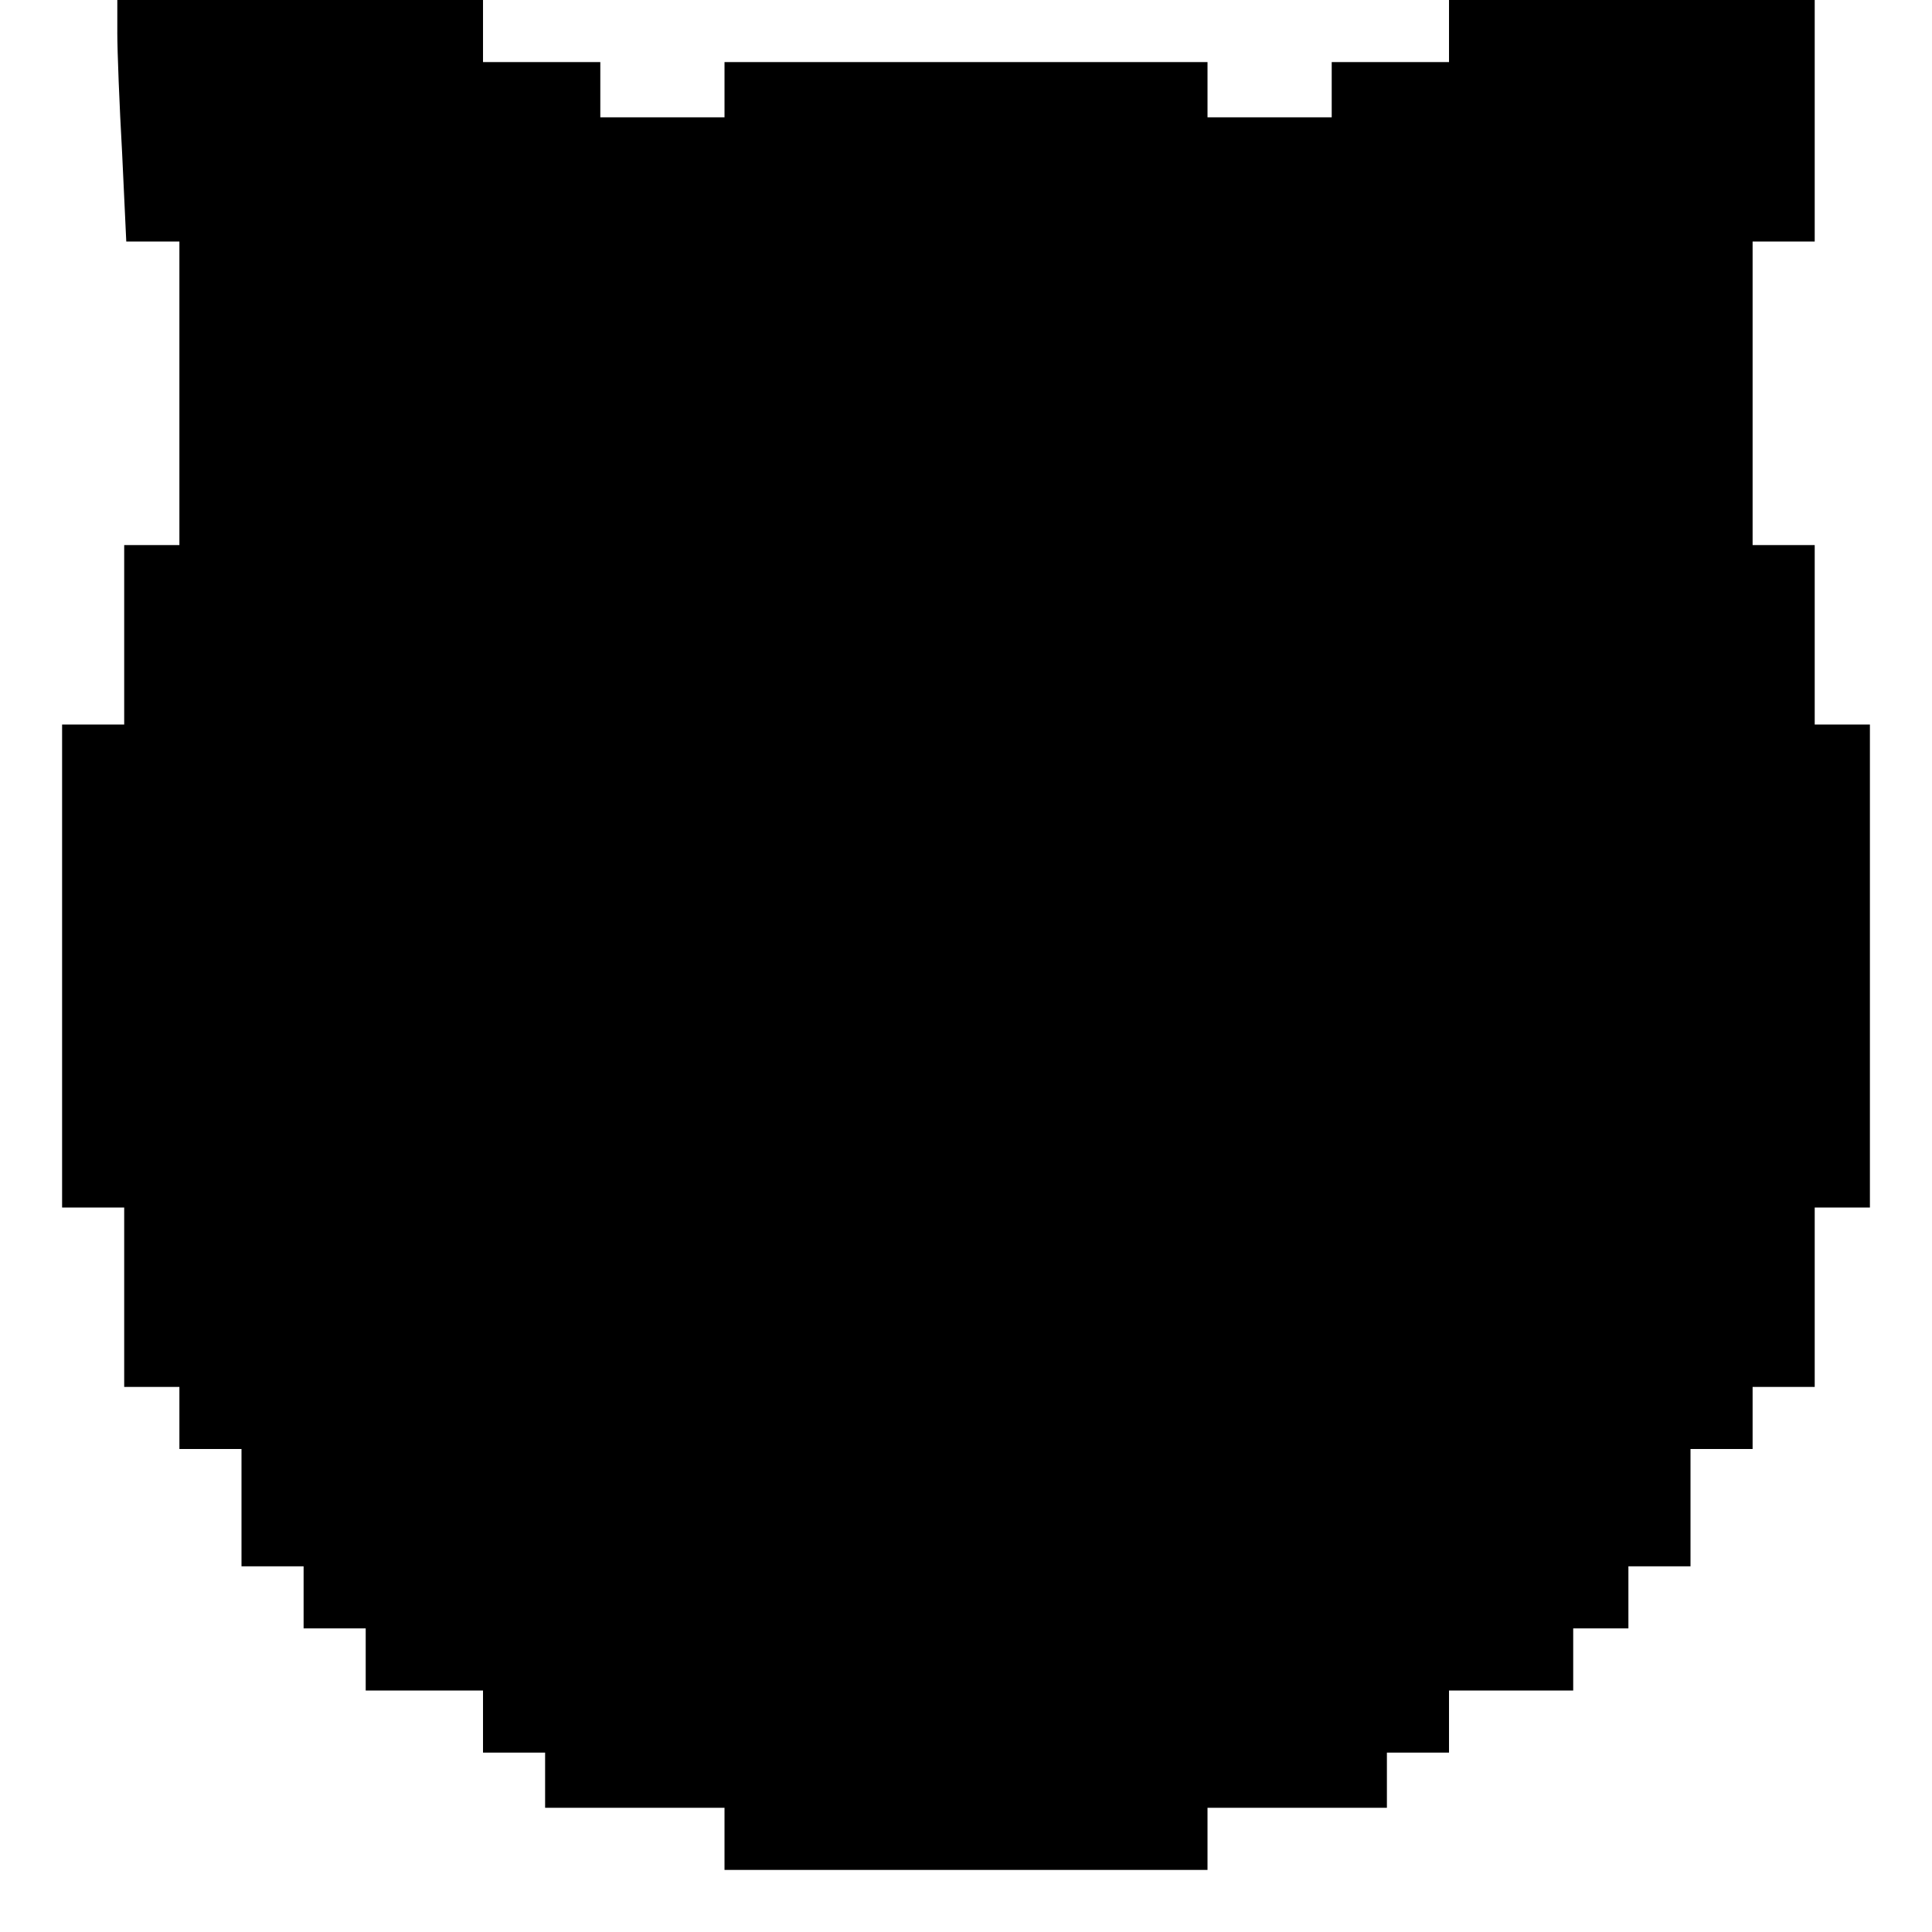 <?xml version="1.0" standalone="no"?>
<!DOCTYPE svg PUBLIC "-//W3C//DTD SVG 20010904//EN"
 "http://www.w3.org/TR/2001/REC-SVG-20010904/DTD/svg10.dtd">
<svg version="1.0" xmlns="http://www.w3.org/2000/svg"
 width="280pt" height="280pt" viewBox="0 0 280 280"
 preserveAspectRatio="xMidYMid meet">
<g transform="translate(0,280) scale(0.1,-0.1)"
fill="#000000" stroke="none">
<path d="M170 2753 c0 -27 3 -105 7 -175 l6 -128 39 0 38 0 0 -220 0 -220 -40
0 -40 0 0 -130 0 -130 -45 0 -45 0 0 -350 0 -350 45 0 45 0 0 -130 0 -130 40
0 40 0 0 -45 0 -45 45 0 45 0 0 -85 0 -85 45 0 45 0 0 -45 0 -45 45 0 45 0 0
-45 0 -45 85 0 85 0 0 -45 0 -45 45 0 45 0 0 -40 0 -40 130 0 130 0 0 -45 0
-45 350 0 350 0 0 45 0 45 130 0 130 0 0 40 0 40 45 0 45 0 0 45 0 45 90 0 90
0 0 45 0 45 40 0 40 0 0 45 0 45 45 0 45 0 0 85 0 85 45 0 45 0 0 45 0 45 45
0 45 0 0 130 0 130 40 0 40 0 0 350 0 350 -40 0 -40 0 0 130 0 130 -45 0 -45
0 0 220 0 220 45 0 45 0 0 175 0 175 -265 0 -265 0 0 -45 0 -45 -85 0 -85 0 0
-40 0 -40 -90 0 -90 0 0 40 0 40 -350 0 -350 0 0 -40 0 -40 -90 0 -90 0 0 40
0 40 -85 0 -85 0 0 45 0 45 -265 0 -265 0 0 -47z"/>
</g>
</svg>
